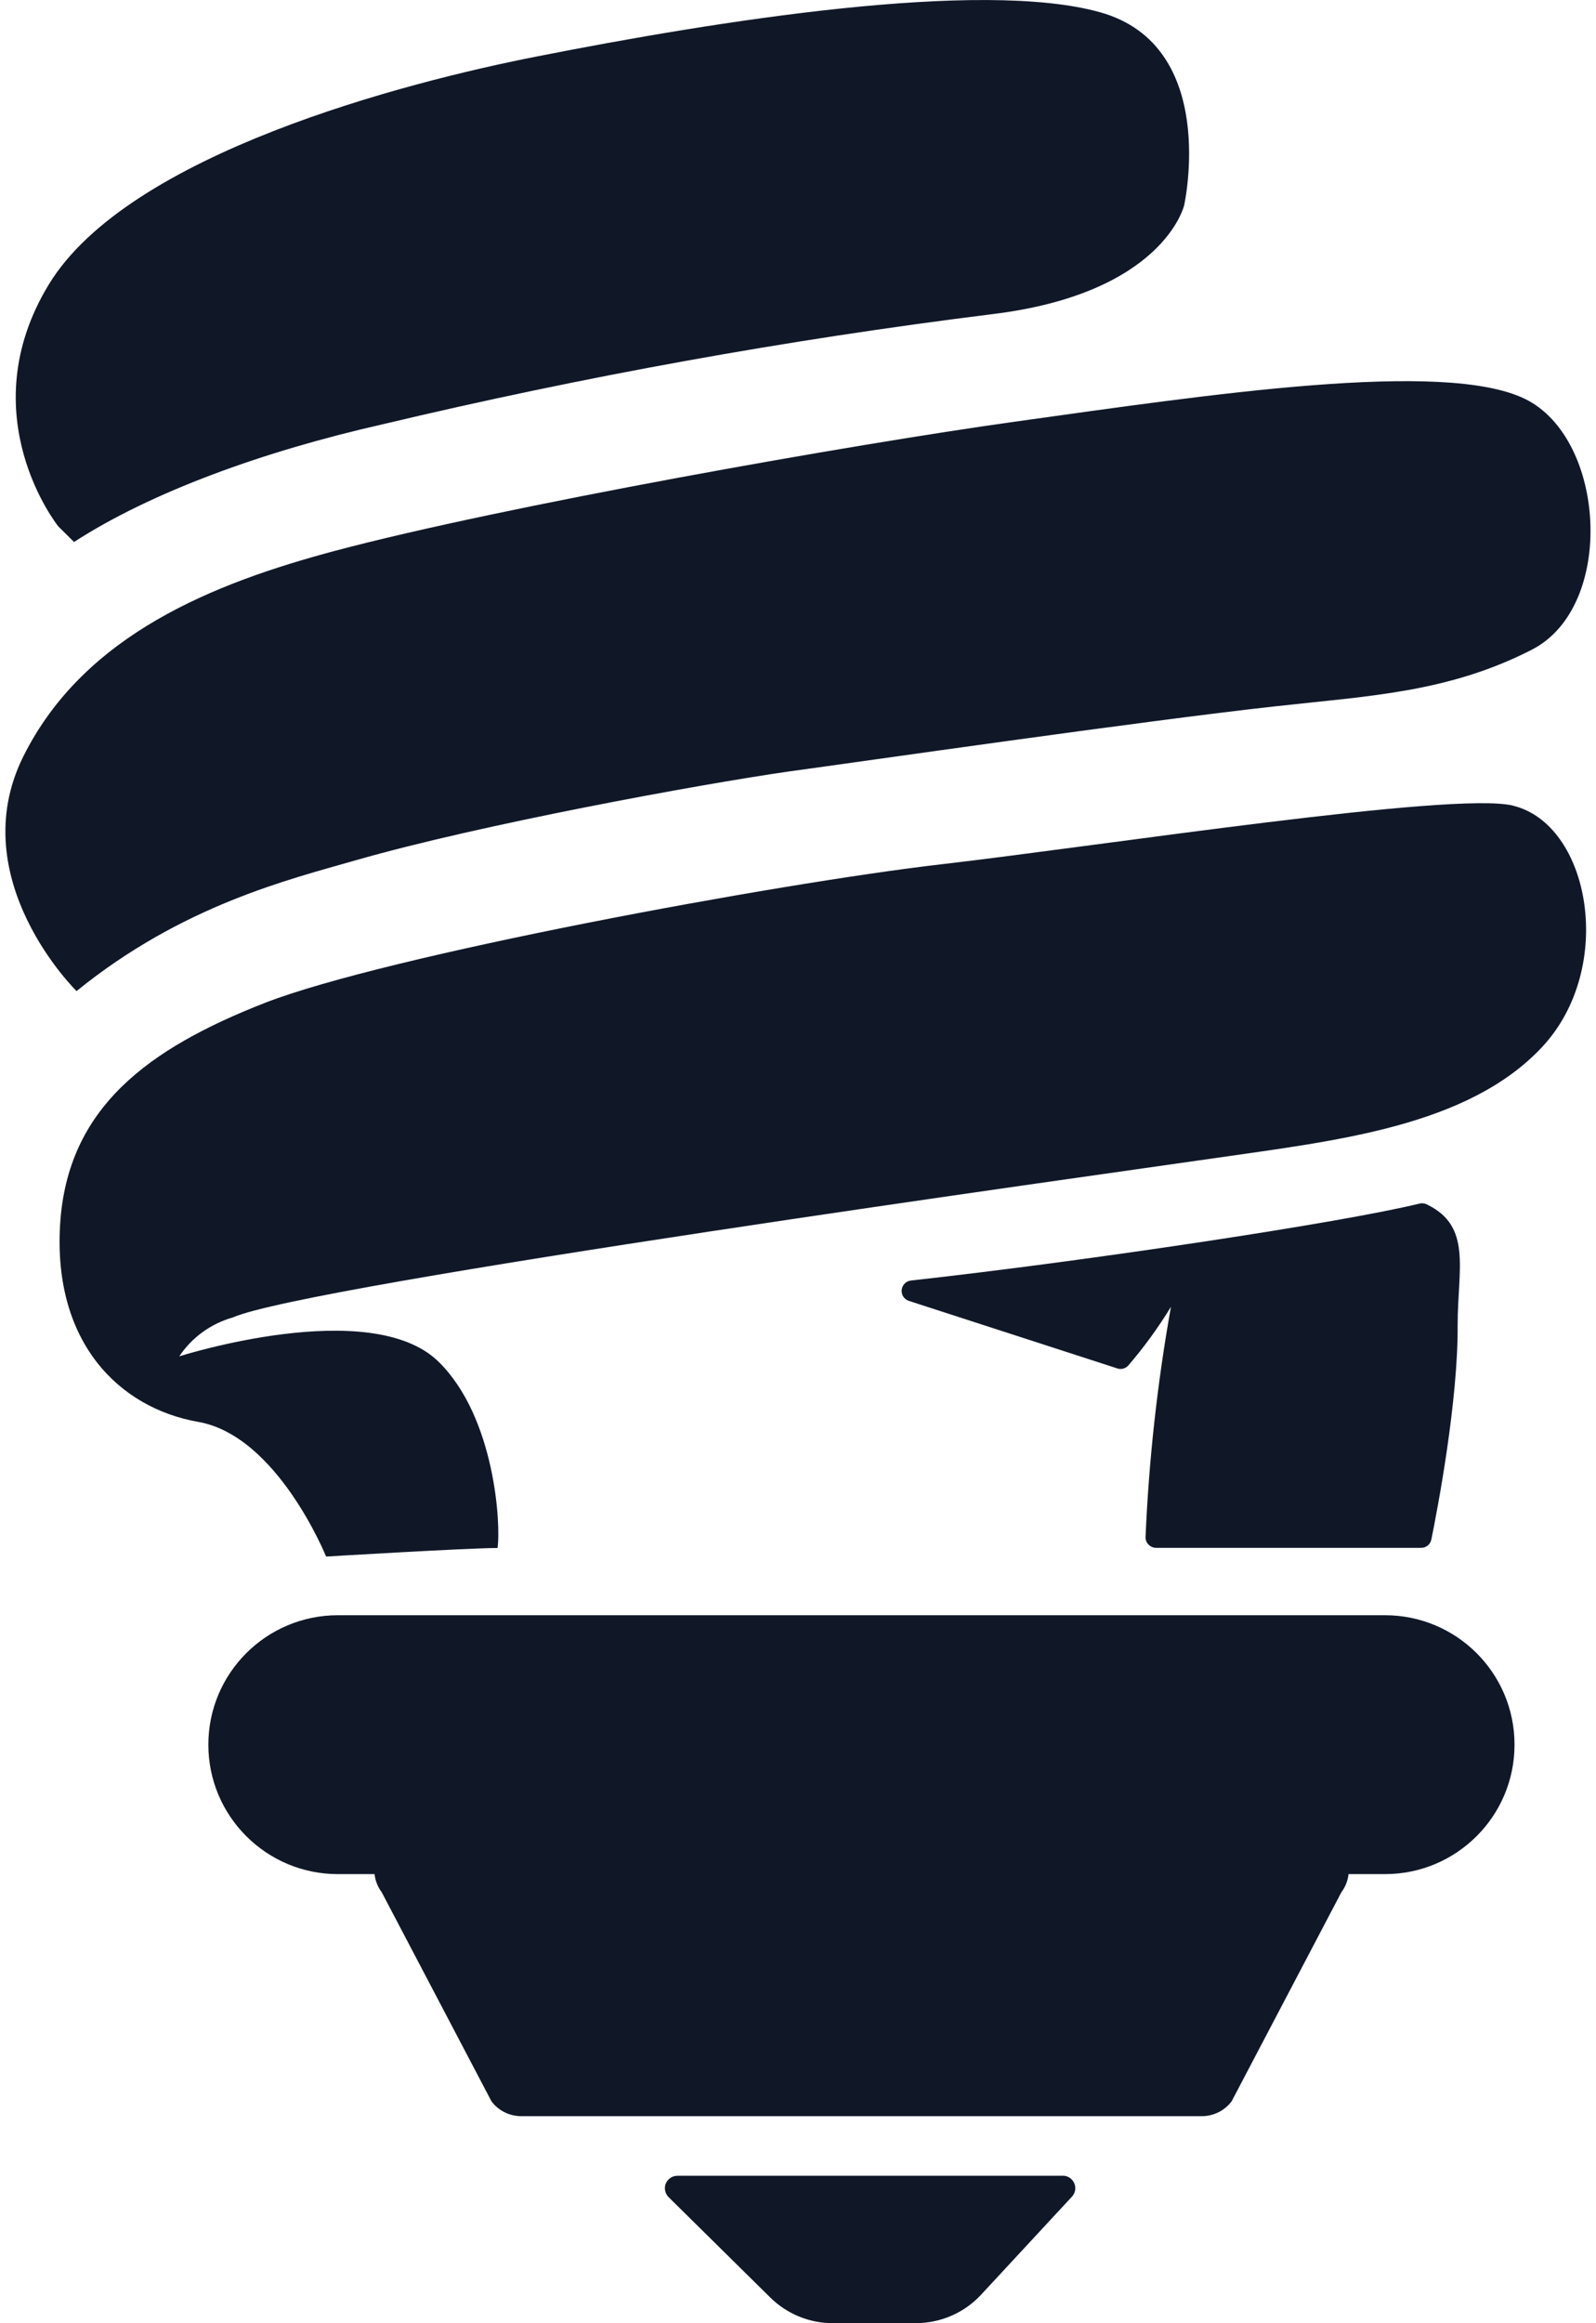 <svg fill="none" height="32" viewBox="0 0 22 32" width="22" xmlns="http://www.w3.org/2000/svg"><g fill="#101828"><path d="m1.021 7.465c1.059-.685 2.601-1.247 4.254-1.621 2.766-.658 5.566-1.163 8.388-1.515 2.381-.285 2.66-1.502 2.66-1.502s.49-2.194-1.155-2.657-5.276.116-7.779.61c-1.802.354-5.619 1.337-6.716 3.138-1.097 1.802.13 3.332.13 3.332s-.01-.01.217.215z"/><path d="m4.912 11.847c1.696-.487 4.715-1.042 5.971-1.222.958-.13 4.858-.693 6.686-.895 1.304-.145 2.393-.19 3.548-.782s1.024-2.906-.095-3.453-4.352-.06-7.045.315c-2.2.306-7.037 1.159-9.359 1.777-1.657.443-3.457 1.145-4.297 2.833-.84 1.688.734 3.231.734 3.231 1.462-1.185 2.933-1.538 3.856-1.804z"/><path d="m20.854 11.096c-.821-.197-5.62.547-7.882.809-2.262.262-7.649 1.258-9.322 1.909-1.607.629-2.726 1.443-2.822 3.06-.095 1.617.813 2.519 1.905 2.711 1.092.192 1.762 1.855 1.762 1.855s1.957-.118 2.363-.118c.048-.309-.03-1.802-.815-2.568-.937-.912-3.572-.072-3.572-.072.174-.26.435-.449.736-.535 1.044-.457 11.927-1.962 13.567-2.199s3.457-.431 4.481-1.524c1.024-1.093.664-3.072-.401-3.327z"/><path d="m15.936 21.32h3.653c.068.001.127-.047.141-.113.085-.417.37-1.905.363-2.962 0-.766.202-1.357-.428-1.657-.03-.015-.065-.018-.098-.01-1.062.261-4.566.789-7.011 1.06-.068.008-.12.062-.127.13-.006.068.036.131.101.151l2.87.929c.054.019.115.003.153-.04.218-.253.414-.523.588-.808-.187 1.046-.304 2.103-.35 3.164-.003.04.011.08.039.109.027.029.066.047.106.047z"/><path d="m4.658 22.248c-.986 0-1.786.798-1.786 1.783 0 .985.8 1.783 1.786 1.783h.505c.01.091.044.177.099.25l1.513 2.88c.097.129.249.204.41.204h9.382c.161-0.0.313-.076.41-.204l1.513-2.88c.055-.073.089-.159.099-.25h.502c.986 0 1.786-.798 1.786-1.783 0-.985-.799-1.783-1.786-1.783z"/><path d="m14.65 29.969h-5.312c-.07-0-.133.042-.16.106-.027.065-.011.139.038.188l1.401 1.382c.23.227.539.354.862.354h1.144c.341 0.0.668-.141.9-.391l1.252-1.35c.048-.05.061-.124.033-.187s-.09-.104-.16-.103z"/></g></svg>